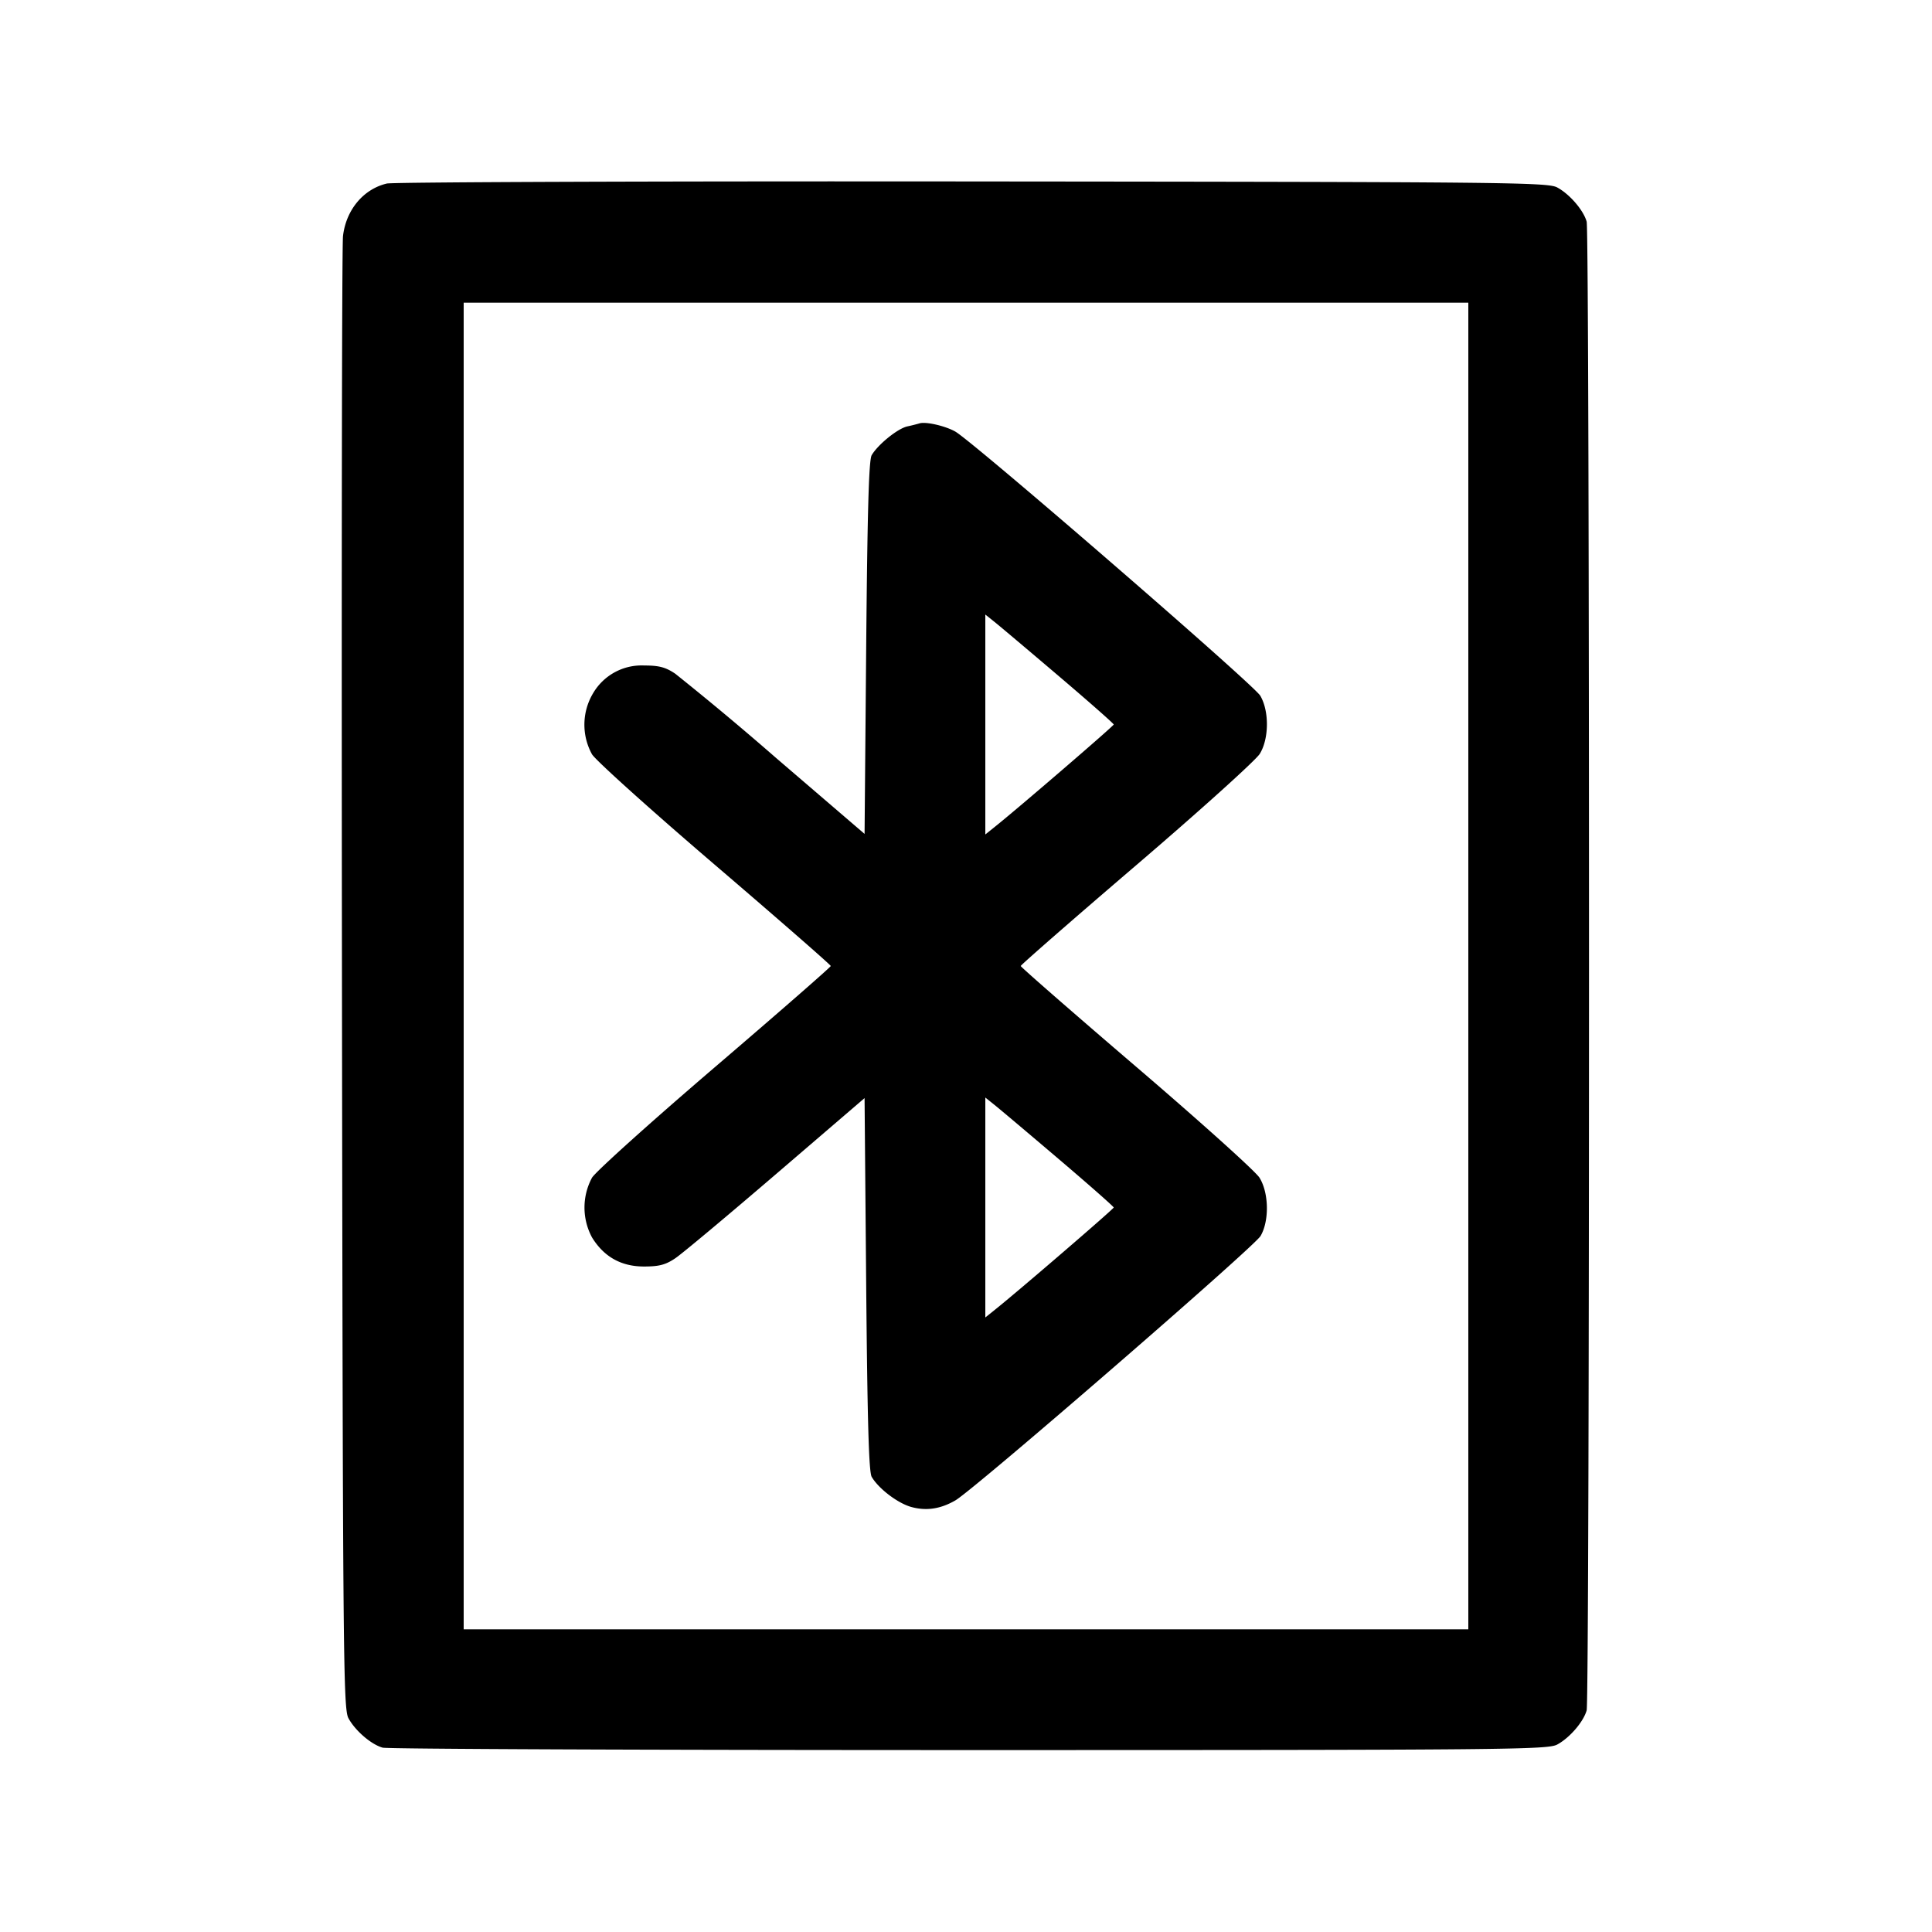 <svg width="24" height="24" fill="none" xmlns="http://www.w3.org/2000/svg"><path d="M4.805 2.28c-.291.069-.506.327-.544.652-.014.114-.019 4.276-.013 9.248.011 8.449.016 9.048.081 9.165.084.155.282.325.424.365.059.017 3.338.03 7.287.03 6.705 0 7.188-.005 7.305-.069.155-.084.325-.282.365-.424.039-.14.039-18.354 0-18.494-.04-.142-.21-.34-.365-.424-.117-.064-.604-.069-7.265-.075-3.927-.004-7.201.008-7.275.026M18.24 12v8.24H5.76V3.76h12.48V12m-6.82-6.74a2.274 2.274 0 0 1-.149.037c-.121.027-.366.226-.443.358-.035.063-.053.691-.068 2.395l-.02 2.309-1.1-.944a37.428 37.428 0 0 0-1.252-1.046c-.12-.081-.202-.102-.385-.102a.698.698 0 0 0-.635.344.762.762 0 0 0-.014.759c.047.077.734.695 1.526 1.373s1.44 1.244 1.44 1.257c0 .013-.648.579-1.44 1.257-.792.678-1.479 1.296-1.526 1.373a.783.783 0 0 0 .001.743c.149.241.363.36.645.36.187 0 .268-.021.388-.102.084-.056.647-.527 1.252-1.046l1.1-.944.02 2.309c.015 1.704.033 2.332.068 2.395.085.147.325.33.495.376.186.05.36.024.544-.082.231-.132 3.712-3.148 3.792-3.285.11-.187.104-.536-.013-.724-.047-.077-.734-.695-1.526-1.373S12.68 12.013 12.68 12c0-.013.648-.579 1.44-1.257.792-.678 1.48-1.299 1.529-1.378.116-.186.119-.531.007-.722-.078-.136-3.562-3.152-3.789-3.282-.126-.071-.37-.127-.447-.101m1.734 3.14c.375.319.681.589.681.6 0 .018-1.193 1.045-1.479 1.273l-.116.093V7.634l.116.093c.064.051.423.354.798.673m0 6c.375.319.681.589.681.6 0 .018-1.193 1.045-1.479 1.273l-.116.093v-2.732l.116.093c.064.051.423.354.798.673" fill-rule="evenodd" fill="#000"/></svg>